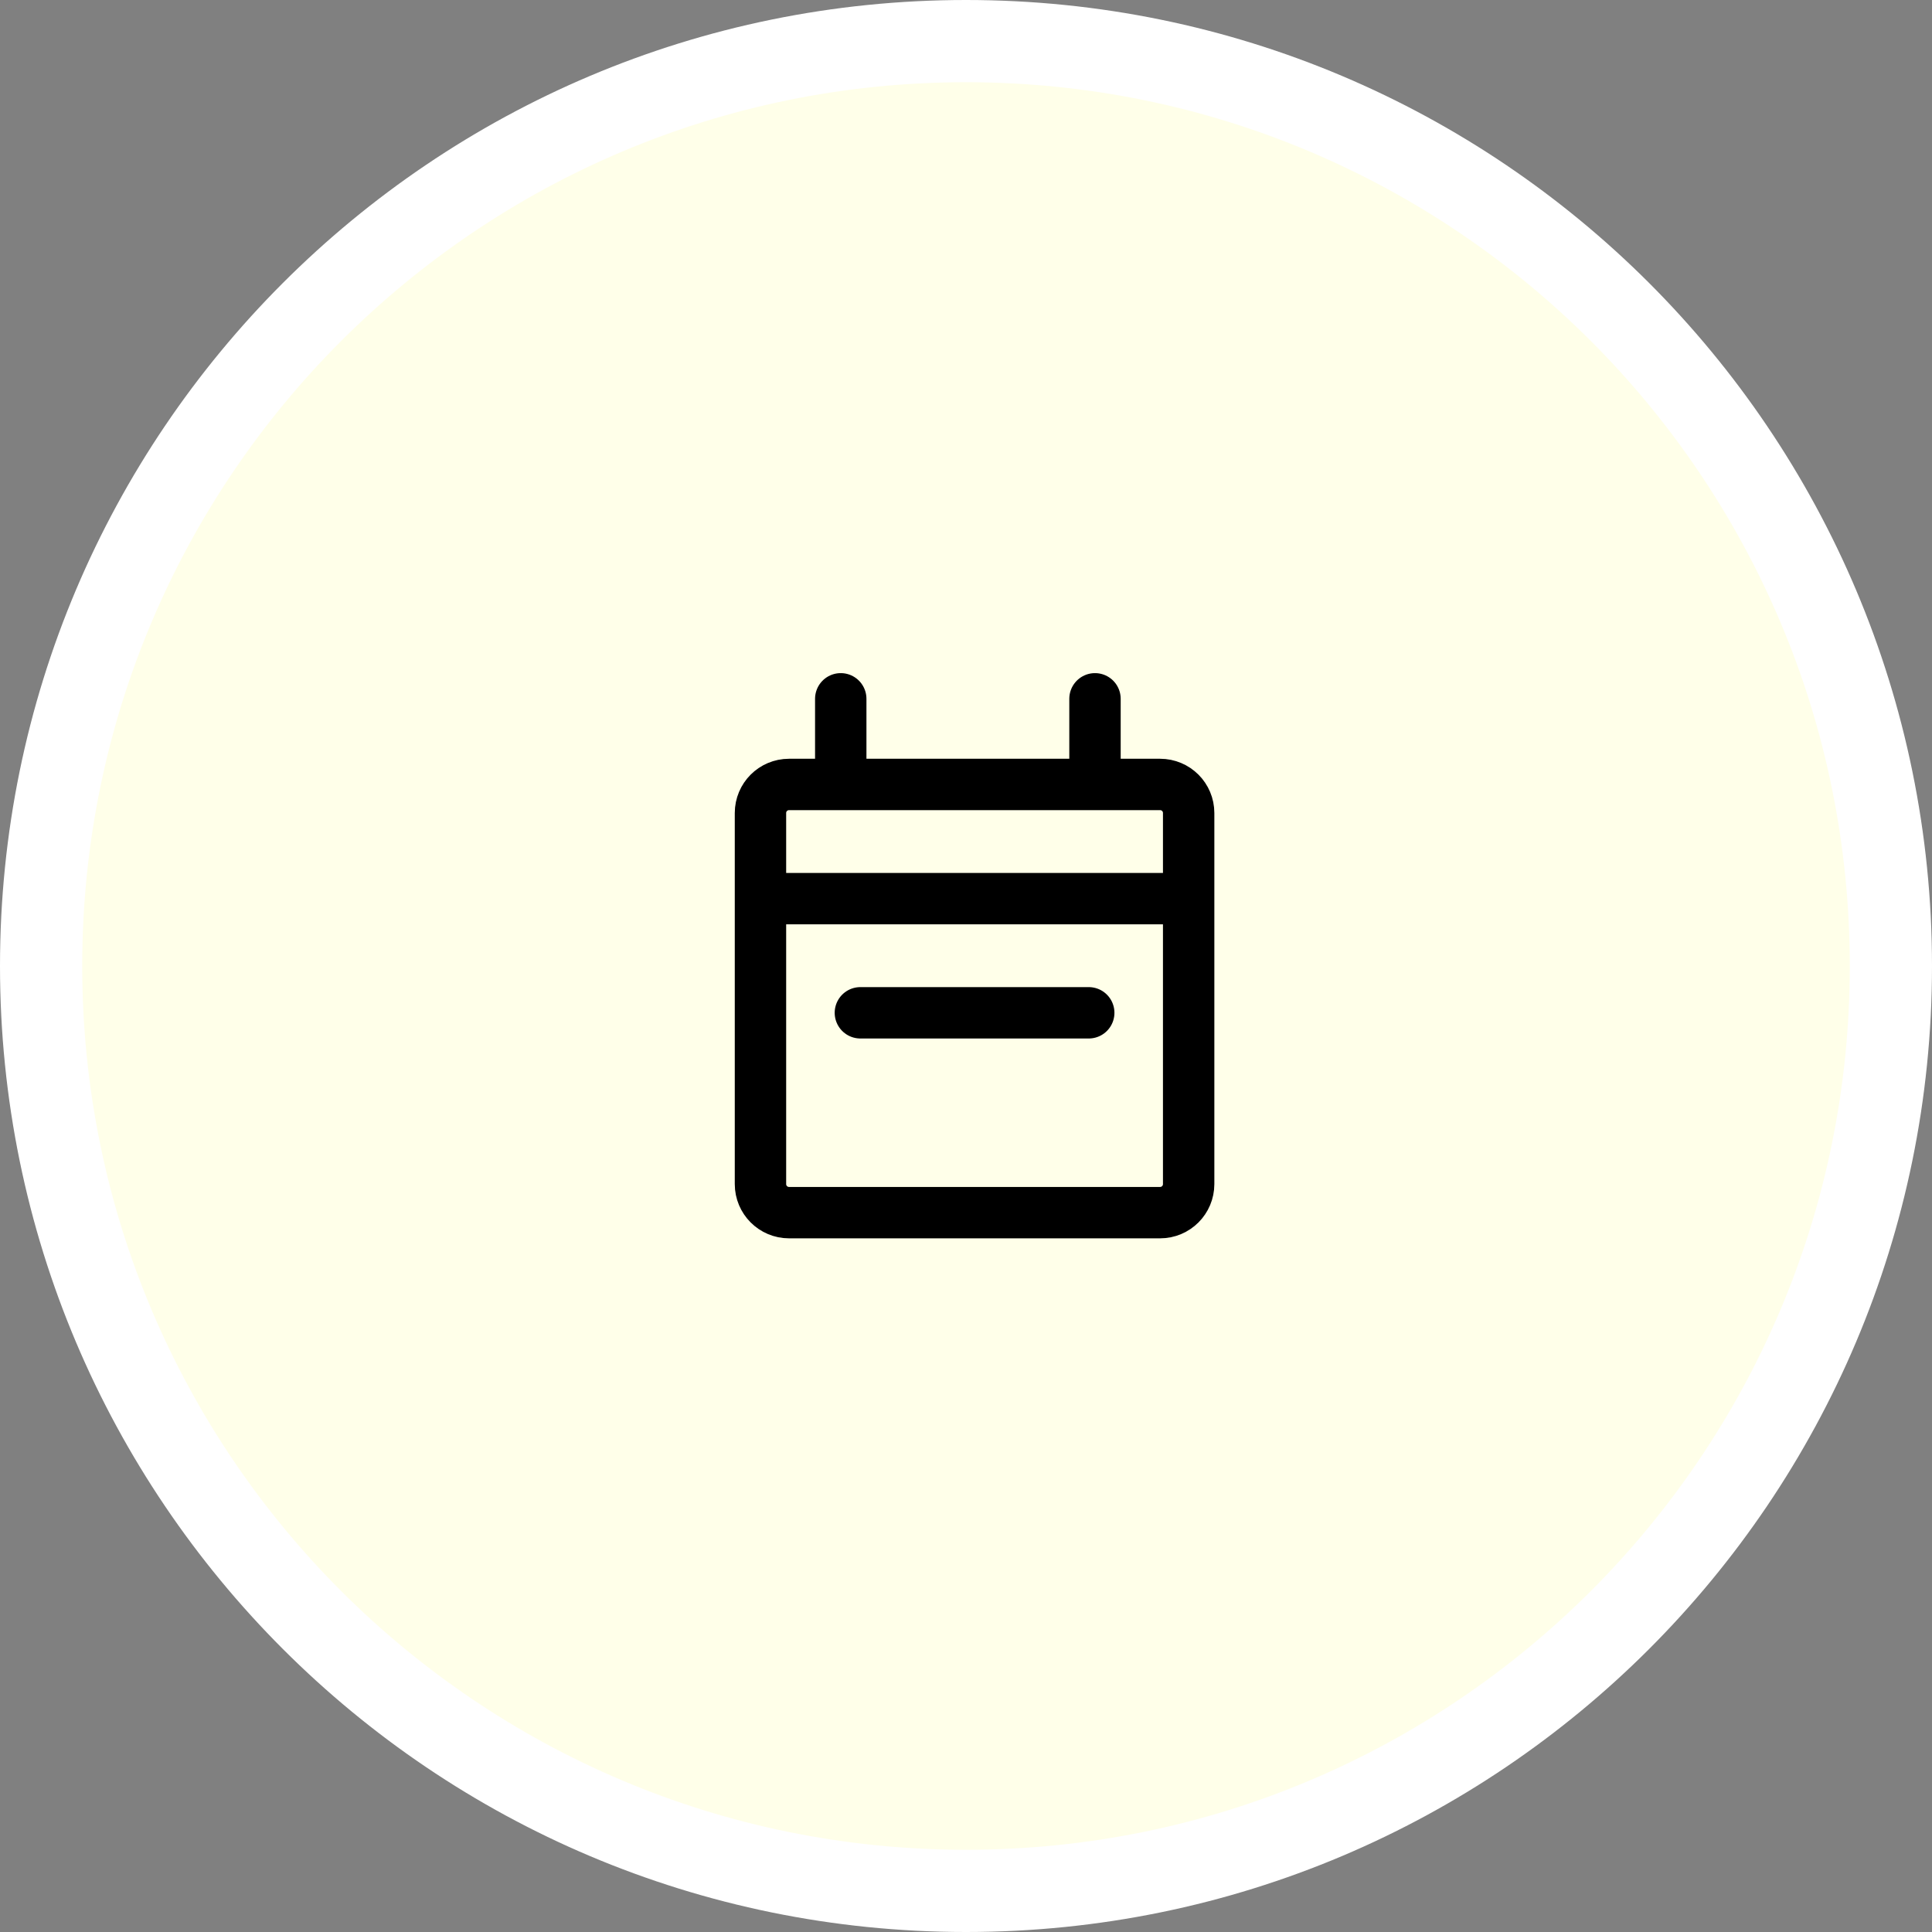 <svg width="94" height="94" viewBox="0 0 94 94" fill="none" xmlns="http://www.w3.org/2000/svg">
<rect x="0" y="0" width="94" height="94" fill="#808080" stroke="none"/>
<g clip-path="url(#clip0_99_724)">
<path d="M47 92C71.853 92 92 71.853 92 47C92 22.147 71.853 2 47 2C22.147 2 2 22.147 2 47C2 71.853 22.147 92 47 92Z" fill="#FFFFE9" stroke="white" stroke-width="4"/>
<path d="M37 43.722V39.556C37 38.788 37.622 38.167 38.389 38.167H40.906M37 43.722V57.611C37 58.378 37.622 59 38.389 59H56.444C57.212 59 57.833 58.378 57.833 57.611V43.722M37 43.722H57.833M40.906 38.167V34M40.906 38.167H53.276M57.833 43.722V39.556C57.833 38.788 57.212 38.167 56.444 38.167H53.276M53.276 38.167V34" stroke="black" stroke-width="2.5" stroke-linecap="round" stroke-linejoin="round"/>
<path d="M41.861 49.277H52.972" stroke="black" stroke-width="2.5" stroke-linecap="round" stroke-linejoin="round"/>
</g>
<defs>
<clipPath id="clip0_99_724">
<rect width="94" height="94" fill="white"/>
</clipPath>
</defs>
</svg>
